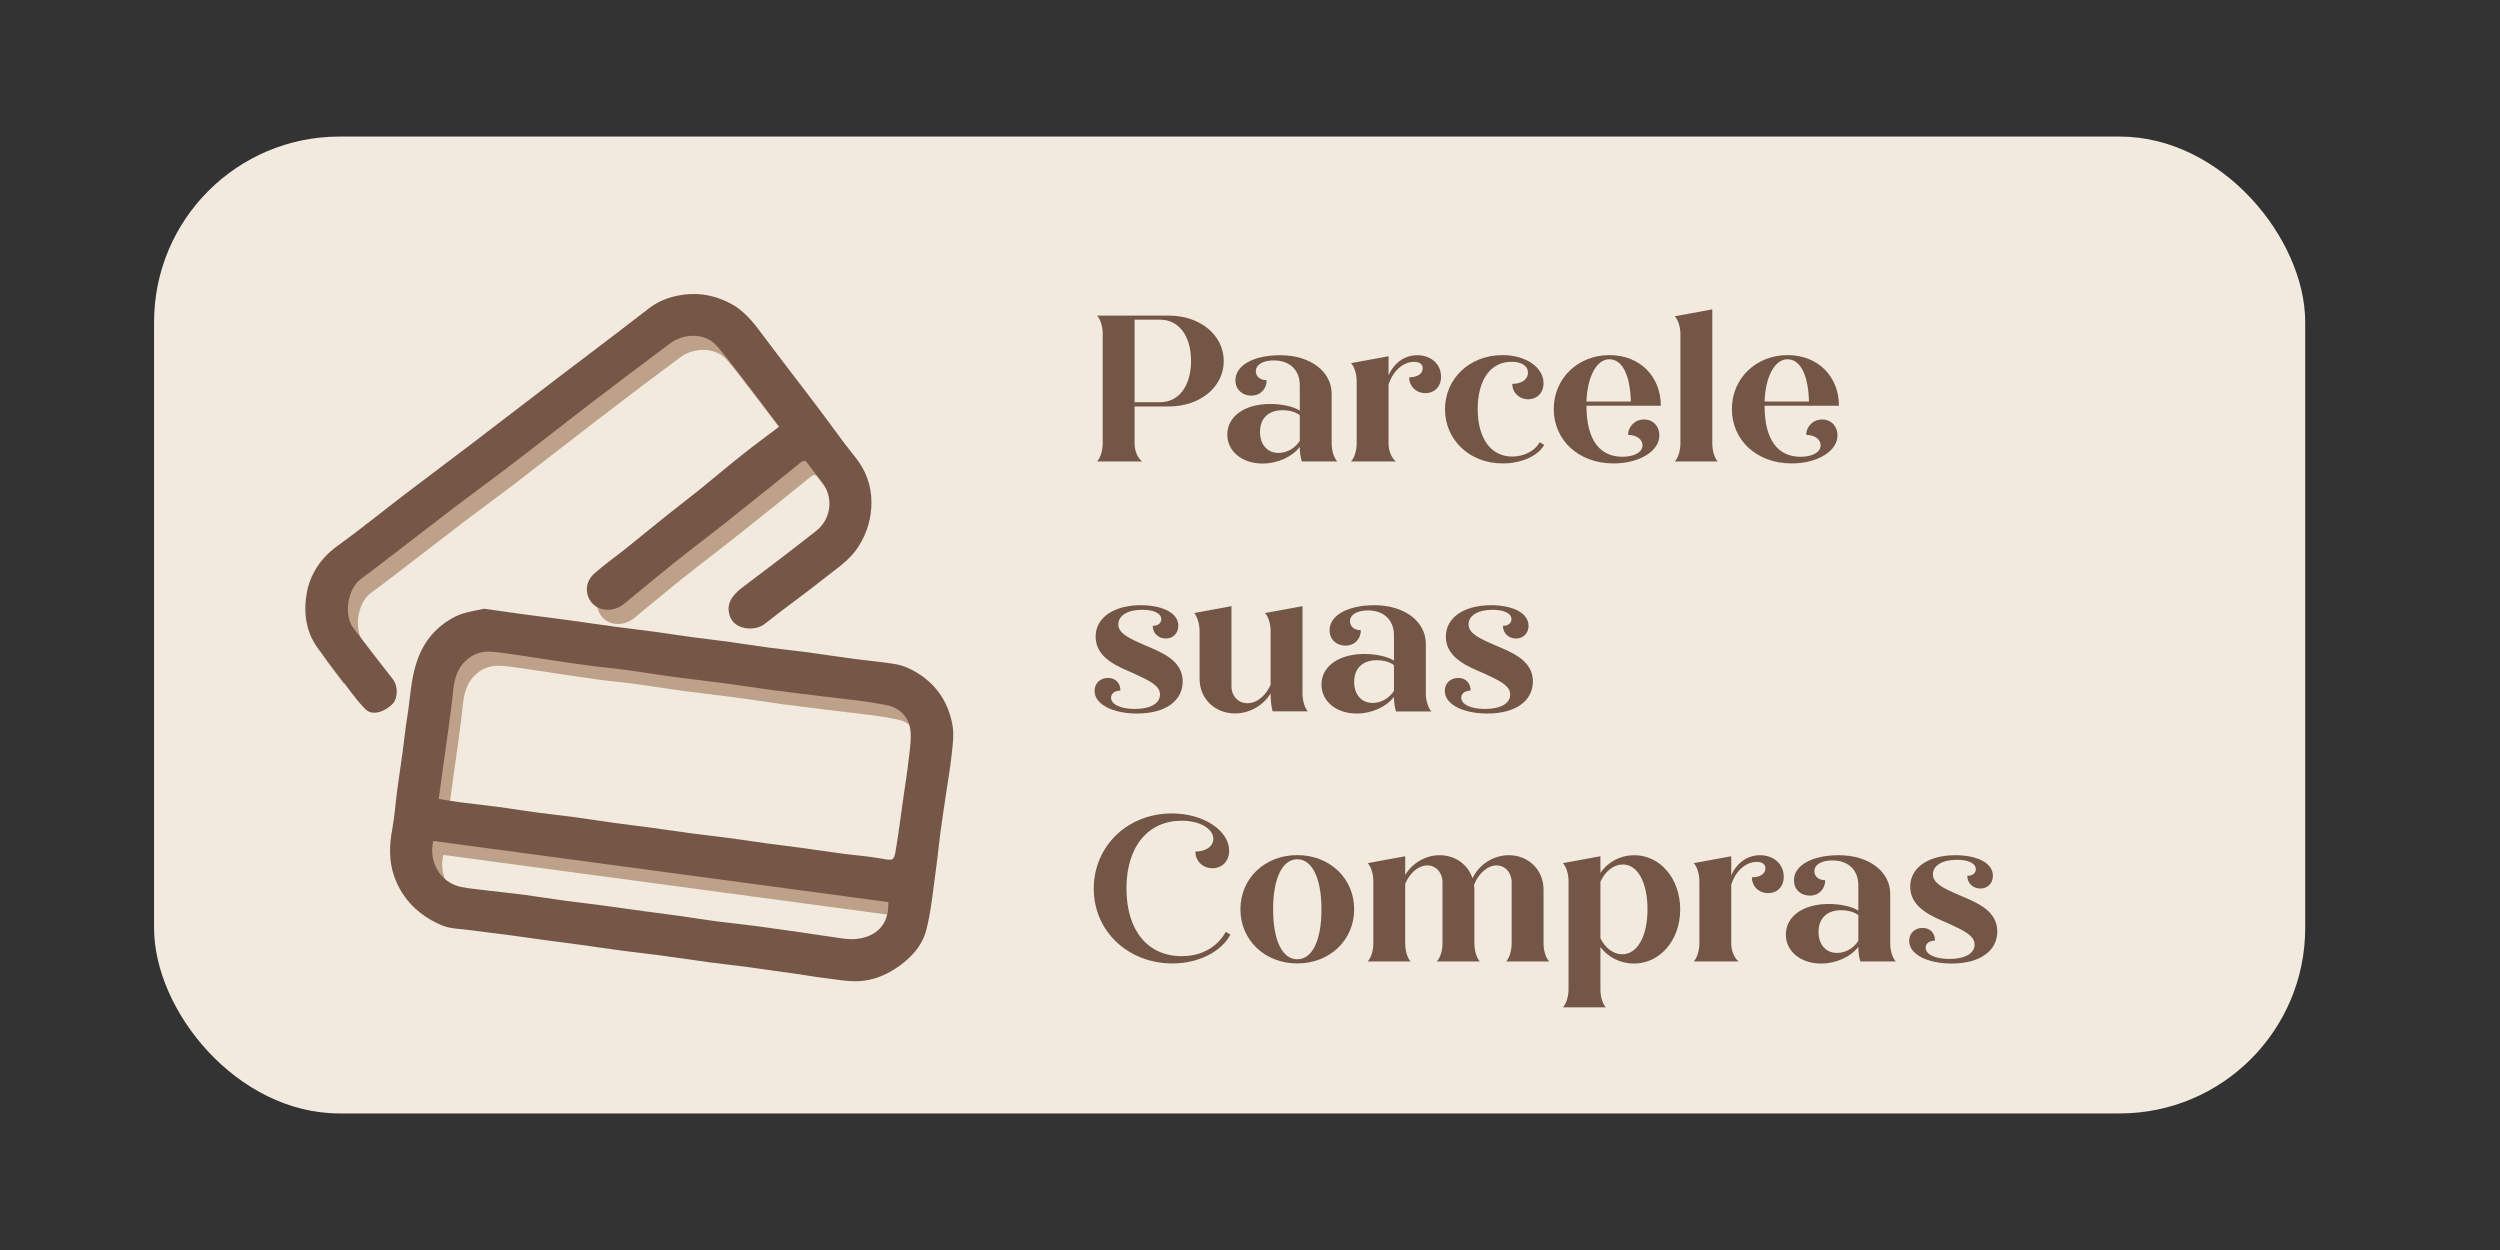 <?xml version="1.0" encoding="UTF-8"?>
<svg id="Camada_1" data-name="Camada 1" xmlns="http://www.w3.org/2000/svg" viewBox="0 0 240 120">
  <rect x="0" y="0" width="240" height="120" fill="#333333" stroke="none"/>
  <defs>
    <style>
      .cls-1 {
        fill: #bda189;
      }

      .cls-1, .cls-2, .cls-3, .cls-4 {
        stroke-width: 0px;
      }

      .cls-2 {
        fill: #755647;
      }

      .cls-3 {
        fill: #f2eade;
      }

      .cls-4 {
        fill: #745646;
      }
    </style>
  </defs>
  <g>
    <rect class="cls-3" x="14.79" y="13.11" width="206.51" height="93.78" rx="17.81" ry="17.81"/>
    <g>
      <g>
        <path class="cls-1" d="M40.56,84.28c5.88,5.63,15.26,5.04,22.86,5.6,4.35.32,8.72.56,13.05,1.09,2.78.34,7.82,1.98,10.19.28-.03-.35-.02-.71.06-1.09.49-2.31.26-4.61.16-6.9-.16.75-.33.69-1.43.5-1.2-.21-2.42-.3-3.63-.46-1.23-.16-2.45-.35-3.68-.52-1.18-.16-2.37-.3-3.55-.46-1.27-.17-2.54-.37-3.81-.54-1.21-.16-2.42-.29-3.63-.45-1.23-.16-2.45-.35-3.68-.52-1.21-.16-2.42-.31-3.62-.47-1.27-.18-2.54-.38-3.81-.55-1.19-.16-2.38-.28-3.56-.44-1.25-.17-2.49-.37-3.74-.54-1.23-.16-2.47-.29-3.7-.45-.67-.09-1.32-.21-1.99-.32.16-1.14.28-2.06.41-2.99.18-1.27.36-2.54.53-3.82.16-1.21.33-2.41.45-3.63.14-1.4.6-2.61,1.9-3.33.75-.42,1.57-.39,2.38-.3,1.27.15,2.54.36,3.81.55,1.59.23,3.17.48,4.76.7,1.23.17,2.47.27,3.7.44,1.59.21,3.17.48,4.76.69,1.55.21,3.11.37,4.65.58,1.59.21,3.18.46,4.77.68,1.57.21,3.15.39,4.72.59,2.12.28,4.26.44,6.34.89,1.09.24,1.97,1.15,2.1,2.35.1.91-.05,1.85-.16,2.77-.1.88-.23,1.75-.35,2.62.94-2.01,2.51-5.14,1.75-6.08-1.23-1.51-1.07-3.28-.27-4.61-.25-.17-.51-.33-.79-.48-.51-.27-1.08-.47-1.65-.57-1.2-.2-2.42-.3-3.63-.46-1.61-.22-3.22-.47-4.84-.68-1.21-.16-2.42-.28-3.63-.44-1.25-.17-2.49-.37-3.74-.54-1.21-.16-2.42-.29-3.63-.46-1.23-.17-2.45-.36-3.68-.53-1.23-.17-2.46-.31-3.69-.47-1.57-.21-3.13-.45-4.7-.66-1.21-.16-2.42-.31-3.62-.47-1.34-.18-2.69-.37-4.22-.59-.81.21-1.85.3-2.73.73-1.84.9-3.1,2.35-3.77,4.37-.57,1.7-.62,3.46-.9,5.2-.19,1.18-.31,2.37-.47,3.55-.17,1.23-.36,2.45-.52,3.68-.16,1.21-.24,2.43-.46,3.63-.14.77-.23,1.53-.21,2.29.73.08,1.47.4,2.14,1.04ZM42.54,82.07c14.57,1.96,29.14,3.92,43.69,5.87.13,2.82-2.07,3.81-4.28,3.51-1.2-.16-2.4-.36-3.6-.53-1.63-.24-3.27-.48-4.9-.69-1.23-.16-2.47-.28-3.7-.44-1.2-.16-2.4-.36-3.6-.53-1.16-.16-2.32-.3-3.48-.46-1.3-.18-2.59-.37-3.88-.54-1.18-.16-2.37-.29-3.56-.45-1.27-.17-2.54-.38-3.81-.55-1.21-.16-2.42-.29-3.63-.43-.87-.11-1.75-.16-2.6-.35-2.01-.44-3.11-2.45-2.63-4.41Z"/>
        <path class="cls-1" d="M79.33,40.3c-1.78-2.35-3.6-4.69-5.36-7.05-.8-1.07-1.67-2.1-2.82-2.72-1.37-.74-2.9-1.1-4.51-.89-1.2.16-2.31.52-3.28,1.24-1.05.78-2.07,1.6-3.11,2.39-1.93,1.47-3.87,2.92-5.8,4.4-2.64,2.02-5.27,4.05-7.91,6.06-2.29,1.75-4.61,3.47-6.9,5.22-2.1,1.6-4.14,3.27-6.28,4.81-1.61,1.16-2.64,2.73-2.97,4.58-.31,1.81-.09,3.68,1.08,5.26.51.68,1.03,1.36,1.54,2.04.57-.97,1.59-1.68,3.07-1.68.23,0,.43.03.63.06-.61-.79-1.22-1.57-1.82-2.37-.96-1.26-.57-3.77.71-4.72.75-.56,1.5-1.12,2.25-1.69,2.27-1.74,4.54-3.5,6.81-5.24,1.64-1.25,3.31-2.45,4.94-3.7,2.73-2.09,5.43-4.22,8.17-6.31,2.49-1.91,4.99-3.8,7.51-5.67,1.3-.97,3.37-1.06,4.5.24.68.78,1.31,1.6,1.94,2.42,1.35,1.76,2.69,3.54,4.06,5.34-1.14.86-2.29,1.69-3.4,2.58-1.45,1.15-2.87,2.35-4.31,3.52-.98.79-1.99,1.55-2.98,2.34-1.37,1.09-2.71,2.21-4.08,3.3-.98.79-2.03,1.51-2.97,2.35-1.21,1.08-.76,2.65.25,3.23.75.43,1.82.33,2.56-.28,1.61-1.32,3.19-2.65,4.82-3.95,1.67-1.33,3.38-2.61,5.05-3.94,2.38-1.89,4.75-3.79,7.11-5.7.29-.24.46-.23.68.07.39.54.79,1.07,1.21,1.58.09-.22.18-.43.25-.65.42-1.35,1.34-2.12,2.4-2.44-1.03-1.33-2.01-2.69-3.02-4.03Z"/>
      </g>
      <g>
        <path class="cls-2" d="M46.54,58.45c1.54.22,2.88.41,4.22.59,1.21.16,2.42.3,3.62.47,1.57.21,3.13.45,4.7.66,1.23.17,2.46.3,3.69.47,1.23.17,2.45.36,3.68.53,1.21.16,2.42.29,3.63.46,1.25.17,2.49.38,3.74.54,1.21.16,2.42.28,3.63.44,1.61.22,3.22.47,4.84.68,1.21.16,2.43.26,3.63.46.57.09,1.14.3,1.65.57,2.13,1.12,3.43,2.91,3.86,5.25.18.95.03,1.98-.08,2.96-.13,1.25-.36,2.49-.54,3.74-.19,1.27-.38,2.54-.55,3.81-.16,1.21-.27,2.42-.44,3.63-.26,1.86-.43,3.74-.89,5.55-.41,1.59-1.54,2.79-2.93,3.7-1.06.7-2.24,1.15-3.48,1.23-1.07.06-2.15-.15-3.23-.28-.89-.1-1.77-.26-2.65-.39-1.61-.23-3.22-.46-4.84-.68-1.21-.16-2.42-.29-3.63-.45-1.61-.22-3.23-.46-4.84-.68-1.21-.16-2.42-.29-3.63-.45-1.23-.16-2.45-.35-3.68-.52-1.18-.16-2.37-.31-3.55-.47-1.27-.17-2.54-.36-3.82-.53-1.21-.16-2.42-.29-3.63-.46-.88-.12-1.83-.11-2.63-.46-2.13-.91-3.74-2.43-4.54-4.67-.53-1.49-.48-3.02-.19-4.56.22-1.2.3-2.42.46-3.63.16-1.23.35-2.45.52-3.68.16-1.18.28-2.37.47-3.55.28-1.74.33-3.5.9-5.2.67-2.01,1.93-3.46,3.77-4.37.88-.43,1.92-.53,2.73-.73ZM42.11,76.69c.66.11,1.32.23,1.99.32,1.23.16,2.47.28,3.7.45,1.25.17,2.49.37,3.74.54,1.19.16,2.38.28,3.56.44,1.27.17,2.54.38,3.81.55,1.21.17,2.42.31,3.62.47,1.23.17,2.45.35,3.68.52,1.21.16,2.42.29,3.63.45,1.27.17,2.54.36,3.81.54,1.18.16,2.37.3,3.55.46,1.23.17,2.45.36,3.68.52,1.21.16,2.43.24,3.63.46,1.26.22,1.31.27,1.5-.9.27-1.63.48-3.27.71-4.9.18-1.25.38-2.5.52-3.75.1-.92.26-1.86.16-2.77-.14-1.2-1.02-2.12-2.1-2.35-2.08-.45-4.22-.62-6.34-.89-1.57-.2-3.15-.38-4.72-.59-1.59-.21-3.18-.47-4.77-.68-1.55-.21-3.11-.37-4.65-.58-1.59-.21-3.17-.48-4.76-.69-1.23-.17-2.47-.27-3.7-.44-1.59-.21-3.18-.46-4.76-.7-1.27-.19-2.54-.4-3.81-.55-.81-.1-1.63-.12-2.38.3-1.3.73-1.76,1.93-1.9,3.33-.12,1.21-.29,2.42-.45,3.63-.17,1.27-.36,2.54-.53,3.82-.13.93-.26,1.86-.41,2.99ZM41.6,80.73c-.48,1.96.63,3.98,2.63,4.41.85.18,1.73.24,2.6.35,1.21.15,2.42.27,3.63.43,1.27.17,2.54.38,3.81.55,1.18.16,2.37.29,3.56.45,1.3.17,2.59.37,3.88.54,1.16.16,2.32.3,3.48.46,1.2.17,2.4.37,3.61.53,1.23.16,2.47.28,3.7.44,1.64.22,3.27.46,4.9.69,1.2.17,2.4.37,3.6.53,2.21.29,4.41-.69,4.28-3.51-14.55-1.96-29.12-3.91-43.69-5.87Z"/>
        <path class="cls-2" d="M74.82,40.97c-1.36-1.8-2.7-3.57-4.06-5.34-.63-.82-1.26-1.64-1.94-2.42-1.13-1.3-3.2-1.21-4.5-.24-2.51,1.88-5.02,3.77-7.51,5.67-2.73,2.09-5.43,4.22-8.17,6.31-1.63,1.25-3.3,2.45-4.94,3.7-2.28,1.74-4.54,3.49-6.81,5.24-.74.57-1.49,1.13-2.25,1.69-1.28.95-1.67,3.46-.71,4.72,1.25,1.64,2.5,3.28,3.78,4.9.52.66.5,1.84-.03,2.38-.69.7-1.88,1.19-2.57.53-.57-.55-1.05-1.19-1.53-1.82-1.03-1.34-2.06-2.69-3.06-4.05-1.17-1.58-1.39-3.46-1.08-5.26.32-1.85,1.35-3.42,2.97-4.58,2.14-1.54,4.18-3.21,6.28-4.81,2.29-1.75,4.61-3.47,6.9-5.22,2.64-2.01,5.27-4.05,7.91-6.06,1.93-1.47,3.87-2.93,5.8-4.4,1.04-.79,2.06-1.61,3.11-2.39.97-.72,2.08-1.09,3.28-1.24,1.61-.21,3.14.15,4.51.89,1.15.62,2.03,1.65,2.82,2.72,1.77,2.37,3.58,4.7,5.36,7.05,1.24,1.64,2.42,3.34,3.71,4.93,1.05,1.29,1.57,2.76,1.57,4.35,0,1.49-.4,2.93-1.25,4.25-.83,1.31-2.09,2.1-3.24,3.02-1.89,1.51-3.88,2.91-5.78,4.42-.9.71-2.99.62-3.38-.93-.24-.96.15-1.75,1.29-2.61,2.37-1.78,4.72-3.57,7.05-5.4,1.5-1.18,1.7-3.32.48-4.8-.45-.55-.88-1.12-1.3-1.69-.22-.3-.39-.31-.68-.07-2.36,1.91-4.73,3.82-7.11,5.7-1.67,1.33-3.38,2.61-5.05,3.94-1.62,1.3-3.21,2.64-4.82,3.95-.74.6-1.81.71-2.56.28-1.01-.58-1.45-2.15-.25-3.23.94-.84,1.98-1.56,2.97-2.35,1.37-1.09,2.71-2.21,4.08-3.3.99-.79,1.99-1.55,2.98-2.34,1.44-1.17,2.86-2.37,4.31-3.52,1.11-.88,2.27-1.72,3.4-2.58Z"/>
      </g>
    </g>
  </g>
  <g>
    <path class="cls-4" d="M105.86,42.58v-10.56c0-.68-.22-1.38-.54-1.72h6.9c2.98,0,5.26,1.86,5.26,4.36s-2.28,4.36-5.26,4.36h-3.3v3.56c0,.68.28,1.38.72,1.72h-4.32c.32-.34.54-1.04.54-1.72ZM108.92,30.69v7.92h2.46c1.8,0,2.96-1.58,2.96-3.96s-1.16-3.96-2.96-3.96h-2.46Z"/>
    <path class="cls-4" d="M117.82,41.72c0-1.76,1.68-2.94,4.12-2.94,1.12,0,2.28.26,2.84.64v-2.42c0-1.46-.94-2.4-2.5-2.4-1.02,0-1.72.4-1.72,1.04,0,.5.42.86,1.04.86,0,.84-.6,1.48-1.48,1.48s-1.52-.6-1.52-1.48c0-1.42,1.74-2.4,4.3-2.4,2.94,0,4.94,1.6,4.94,3.7v4.78c0,.68.22,1.38.54,1.72h-3.4c-.12-.3-.2-.88-.2-1.4-.74.96-2.12,1.6-3.58,1.6-1.96,0-3.38-1.18-3.38-2.78ZM122.74,43.48c.8,0,1.58-.44,2.04-1.16v-2.46c-.36-.3-.98-.48-1.66-.48-1.34,0-2.16.78-2.16,2.08,0,1.2.68,2.02,1.78,2.02Z"/>
    <path class="cls-4" d="M130.24,42.58v-6c0-.68-.22-1.38-.54-1.72l3.6-.66v1.82c.54-1.18,1.54-1.92,2.76-1.92,1.34,0,2.28.88,2.28,2.06,0,.94-.6,1.58-1.5,1.58s-1.56-.66-1.56-1.52c.8,0,1.3-.34,1.3-.86,0-.4-.3-.62-.82-.62-1.08,0-2.04.88-2.46,2.18v5.66c0,.68.28,1.38.7,1.72h-4.3c.32-.34.54-1.04.54-1.72Z"/>
    <path class="cls-4" d="M138.72,39.29c0-2.96,2.38-5.2,5.52-5.2,2.24,0,3.94,1.18,3.94,2.7,0,.92-.62,1.54-1.48,1.54s-1.52-.64-1.52-1.48c.9,0,1.5-.42,1.5-1.08s-.62-1.04-1.58-1.04c-1.98,0-3.24,1.7-3.24,4.54s1.28,4.56,3.32,4.56c1.16,0,2.18-.56,2.64-1.38l.42.26c-.56,1.02-2.12,1.78-3.98,1.78-3.22,0-5.54-2.3-5.54-5.2Z"/>
    <path class="cls-4" d="M149.16,39.27c0-2.98,2.36-5.18,5.34-5.18s4.94,2.1,4.94,4.86h-7.14c0,3.32,1.3,4.9,3.46,4.9,1.06,0,1.92-.4,1.92-1.1,0-.58-.58-1-1.38-1,0-.82.66-1.48,1.54-1.48s1.46.68,1.46,1.52c0,1.52-1.92,2.7-4.4,2.7-3.36,0-5.74-2.24-5.74-5.22ZM152.3,38.55h4.26c-.06-2.54-.82-4.06-2.06-4.06s-2.12,1.7-2.2,4.06Z"/>
    <path class="cls-4" d="M161.32,42.58v-10.5c0-.68-.22-1.38-.54-1.72l3.6-.66v12.88c0,.68.2,1.38.52,1.72h-4.12c.32-.34.54-1.04.54-1.72Z"/>
    <path class="cls-4" d="M166.26,39.27c0-2.98,2.36-5.18,5.34-5.18s4.94,2.1,4.94,4.86h-7.14c0,3.32,1.3,4.9,3.46,4.9,1.06,0,1.92-.4,1.92-1.1,0-.58-.58-1-1.38-1,0-.82.66-1.48,1.54-1.48s1.46.68,1.46,1.52c0,1.52-1.92,2.7-4.4,2.7-3.36,0-5.74-2.24-5.74-5.22ZM169.4,38.55h4.26c-.06-2.54-.82-4.06-2.06-4.06s-2.12,1.7-2.2,4.06Z"/>
    <path class="cls-4" d="M105.08,66.32c0-.72.54-1.24,1.28-1.24s1.2.5,1.2,1.22c-.54,0-.9.28-.9.68,0,.64.92,1.08,2.28,1.08,1.48,0,2.42-.52,2.42-1.38s-.98-1.32-2.54-2.04c-1.32-.58-3.64-1.4-3.64-3.52,0-1.84,1.76-3.02,4.34-3.02,2,0,3.6.7,3.6,1.98,0,.68-.48,1.22-1.2,1.22s-1.26-.52-1.26-1.22c.52,0,.82-.26.82-.64,0-.56-.72-.9-1.82-.9-1.38,0-2.3.54-2.3,1.4s1.02,1.34,2.54,2c1.54.66,3.64,1.42,3.64,3.48,0,1.82-1.6,3.08-4.38,3.08-2.3,0-4.08-.86-4.08-2.18Z"/>
    <path class="cls-4" d="M115.16,65.17v-4.6c0-.68-.22-1.38-.52-1.72l3.58-.66v7.7c0,.92.64,1.62,1.54,1.62s1.76-.72,2.22-1.78v-5.16c0-.68-.22-1.38-.54-1.72l3.6-.66v8.38c0,.68.2,1.38.52,1.72h-3.38c-.12-.34-.2-1.02-.2-1.72-.7,1.14-2,1.92-3.42,1.92-1.92,0-3.4-1.4-3.4-3.32Z"/>
    <path class="cls-4" d="M126.86,65.72c0-1.76,1.68-2.94,4.12-2.94,1.12,0,2.28.26,2.84.64v-2.42c0-1.46-.94-2.4-2.5-2.4-1.02,0-1.72.4-1.72,1.04,0,.5.42.86,1.04.86,0,.84-.6,1.48-1.48,1.48s-1.52-.6-1.52-1.48c0-1.42,1.74-2.4,4.3-2.4,2.94,0,4.94,1.6,4.94,3.7v4.78c0,.68.22,1.38.54,1.72h-3.4c-.12-.3-.2-.88-.2-1.4-.74.96-2.12,1.6-3.58,1.6-1.96,0-3.38-1.18-3.38-2.78ZM131.78,67.48c.8,0,1.58-.44,2.04-1.16v-2.46c-.36-.3-.98-.48-1.66-.48-1.34,0-2.16.78-2.16,2.08,0,1.2.68,2.02,1.78,2.02Z"/>
    <path class="cls-4" d="M138.7,66.32c0-.72.54-1.24,1.28-1.24s1.2.5,1.2,1.22c-.54,0-.9.28-.9.68,0,.64.92,1.08,2.28,1.08,1.48,0,2.42-.52,2.42-1.38s-.98-1.32-2.54-2.04c-1.32-.58-3.64-1.4-3.64-3.52,0-1.84,1.76-3.02,4.34-3.02,2,0,3.6.7,3.6,1.98,0,.68-.48,1.22-1.2,1.22s-1.26-.52-1.26-1.22c.52,0,.82-.26.82-.64,0-.56-.72-.9-1.82-.9-1.38,0-2.3.54-2.3,1.4s1.02,1.34,2.54,2c1.54.66,3.64,1.42,3.64,3.48,0,1.82-1.6,3.08-4.38,3.08-2.3,0-4.08-.86-4.08-2.18Z"/>
    <path class="cls-4" d="M105,85.31c0-4.06,3.22-7.22,7.5-7.22,3.06,0,5.5,1.66,5.5,3.58,0,.98-.66,1.68-1.6,1.68s-1.64-.68-1.64-1.6c1,0,1.72-.5,1.72-1.22,0-.94-1.24-1.74-3.04-1.74-3.2,0-5.3,2.44-5.3,6.5s2.06,6.5,5.3,6.5c1.96,0,3.44-.9,4.24-2.34l.44.28c-.86,1.58-2.96,2.76-5.58,2.76-4.18,0-7.54-3.04-7.54-7.18Z"/>
    <path class="cls-4" d="M119.08,87.29c0-2.96,2.34-5.2,5.46-5.2s5.46,2.24,5.46,5.2-2.34,5.2-5.46,5.2-5.46-2.24-5.46-5.2ZM126.86,87.29c0-3-.9-4.8-2.32-4.8s-2.32,1.8-2.32,4.8.88,4.8,2.32,4.8,2.32-1.8,2.32-4.8Z"/>
    <path class="cls-4" d="M131.84,90.58v-6c0-.68-.22-1.38-.54-1.72l3.6-.66v1.8c.68-1.14,1.94-1.9,3.3-1.9,1.5,0,2.72.88,3.16,2.22.62-1.32,1.98-2.22,3.5-2.22,1.86,0,3.32,1.4,3.32,3.3v5.18c0,.68.22,1.38.54,1.72h-4.12c.3-.34.52-1.04.52-1.72v-5.88c0-.92-.62-1.62-1.46-1.62s-1.74.78-2.16,1.88c.02.14.04.3.04.44v5.18c0,.68.22,1.38.52,1.72h-4.12c.32-.34.54-1.04.54-1.72v-5.88c0-.92-.62-1.62-1.46-1.62s-1.7.72-2.12,1.78v5.72c0,.68.2,1.38.52,1.72h-4.12c.32-.34.54-1.04.54-1.72Z"/>
    <path class="cls-4" d="M150.58,94.98v-10.4c0-.68-.22-1.38-.54-1.72l3.6-.66v1.6c.7-1.04,1.92-1.7,3.26-1.7,2.46,0,4.4,2.24,4.4,5.2s-1.94,5.2-4.44,5.2c-1.32,0-2.5-.62-3.22-1.58v4.06c0,.68.2,1.38.52,1.72h-4.12c.32-.34.54-1.04.54-1.72ZM153.64,84.65v5.42c.46.94,1.24,1.54,2.1,1.54,1.44,0,2.42-1.72,2.42-4.32s-.96-4.3-2.36-4.3c-.88,0-1.68.62-2.16,1.66Z"/>
    <path class="cls-4" d="M163.14,90.58v-6c0-.68-.22-1.38-.54-1.72l3.6-.66v1.82c.54-1.18,1.54-1.92,2.76-1.92,1.34,0,2.28.88,2.28,2.06,0,.94-.6,1.58-1.5,1.58s-1.56-.66-1.56-1.52c.8,0,1.3-.34,1.3-.86,0-.4-.3-.62-.82-.62-1.08,0-2.04.88-2.46,2.18v5.66c0,.68.28,1.38.7,1.72h-4.3c.32-.34.54-1.04.54-1.72Z"/>
    <path class="cls-4" d="M171.44,89.72c0-1.76,1.68-2.94,4.12-2.94,1.12,0,2.28.26,2.84.64v-2.42c0-1.46-.94-2.4-2.5-2.4-1.02,0-1.72.4-1.72,1.04,0,.5.42.86,1.04.86,0,.84-.6,1.48-1.48,1.48s-1.52-.6-1.52-1.48c0-1.42,1.74-2.4,4.3-2.4,2.94,0,4.94,1.6,4.94,3.7v4.78c0,.68.22,1.38.54,1.72h-3.4c-.12-.3-.2-.88-.2-1.4-.74.96-2.12,1.6-3.58,1.6-1.96,0-3.38-1.18-3.38-2.78ZM176.36,91.48c.8,0,1.58-.44,2.04-1.16v-2.46c-.36-.3-.98-.48-1.66-.48-1.34,0-2.16.78-2.16,2.08,0,1.2.68,2.02,1.78,2.02Z"/>
    <path class="cls-4" d="M183.28,90.32c0-.72.54-1.24,1.28-1.24s1.2.5,1.2,1.22c-.54,0-.9.28-.9.68,0,.64.92,1.08,2.28,1.08,1.48,0,2.42-.52,2.42-1.38s-.98-1.32-2.54-2.04c-1.32-.58-3.64-1.4-3.64-3.52,0-1.84,1.76-3.02,4.34-3.02,2,0,3.6.7,3.6,1.98,0,.68-.48,1.22-1.2,1.22s-1.26-.52-1.26-1.22c.52,0,.82-.26.82-.64,0-.56-.72-.9-1.82-.9-1.38,0-2.3.54-2.3,1.4s1.02,1.34,2.54,2c1.54.66,3.64,1.42,3.64,3.48,0,1.82-1.6,3.08-4.38,3.08-2.3,0-4.08-.86-4.08-2.18Z"/>
  </g>
</svg>